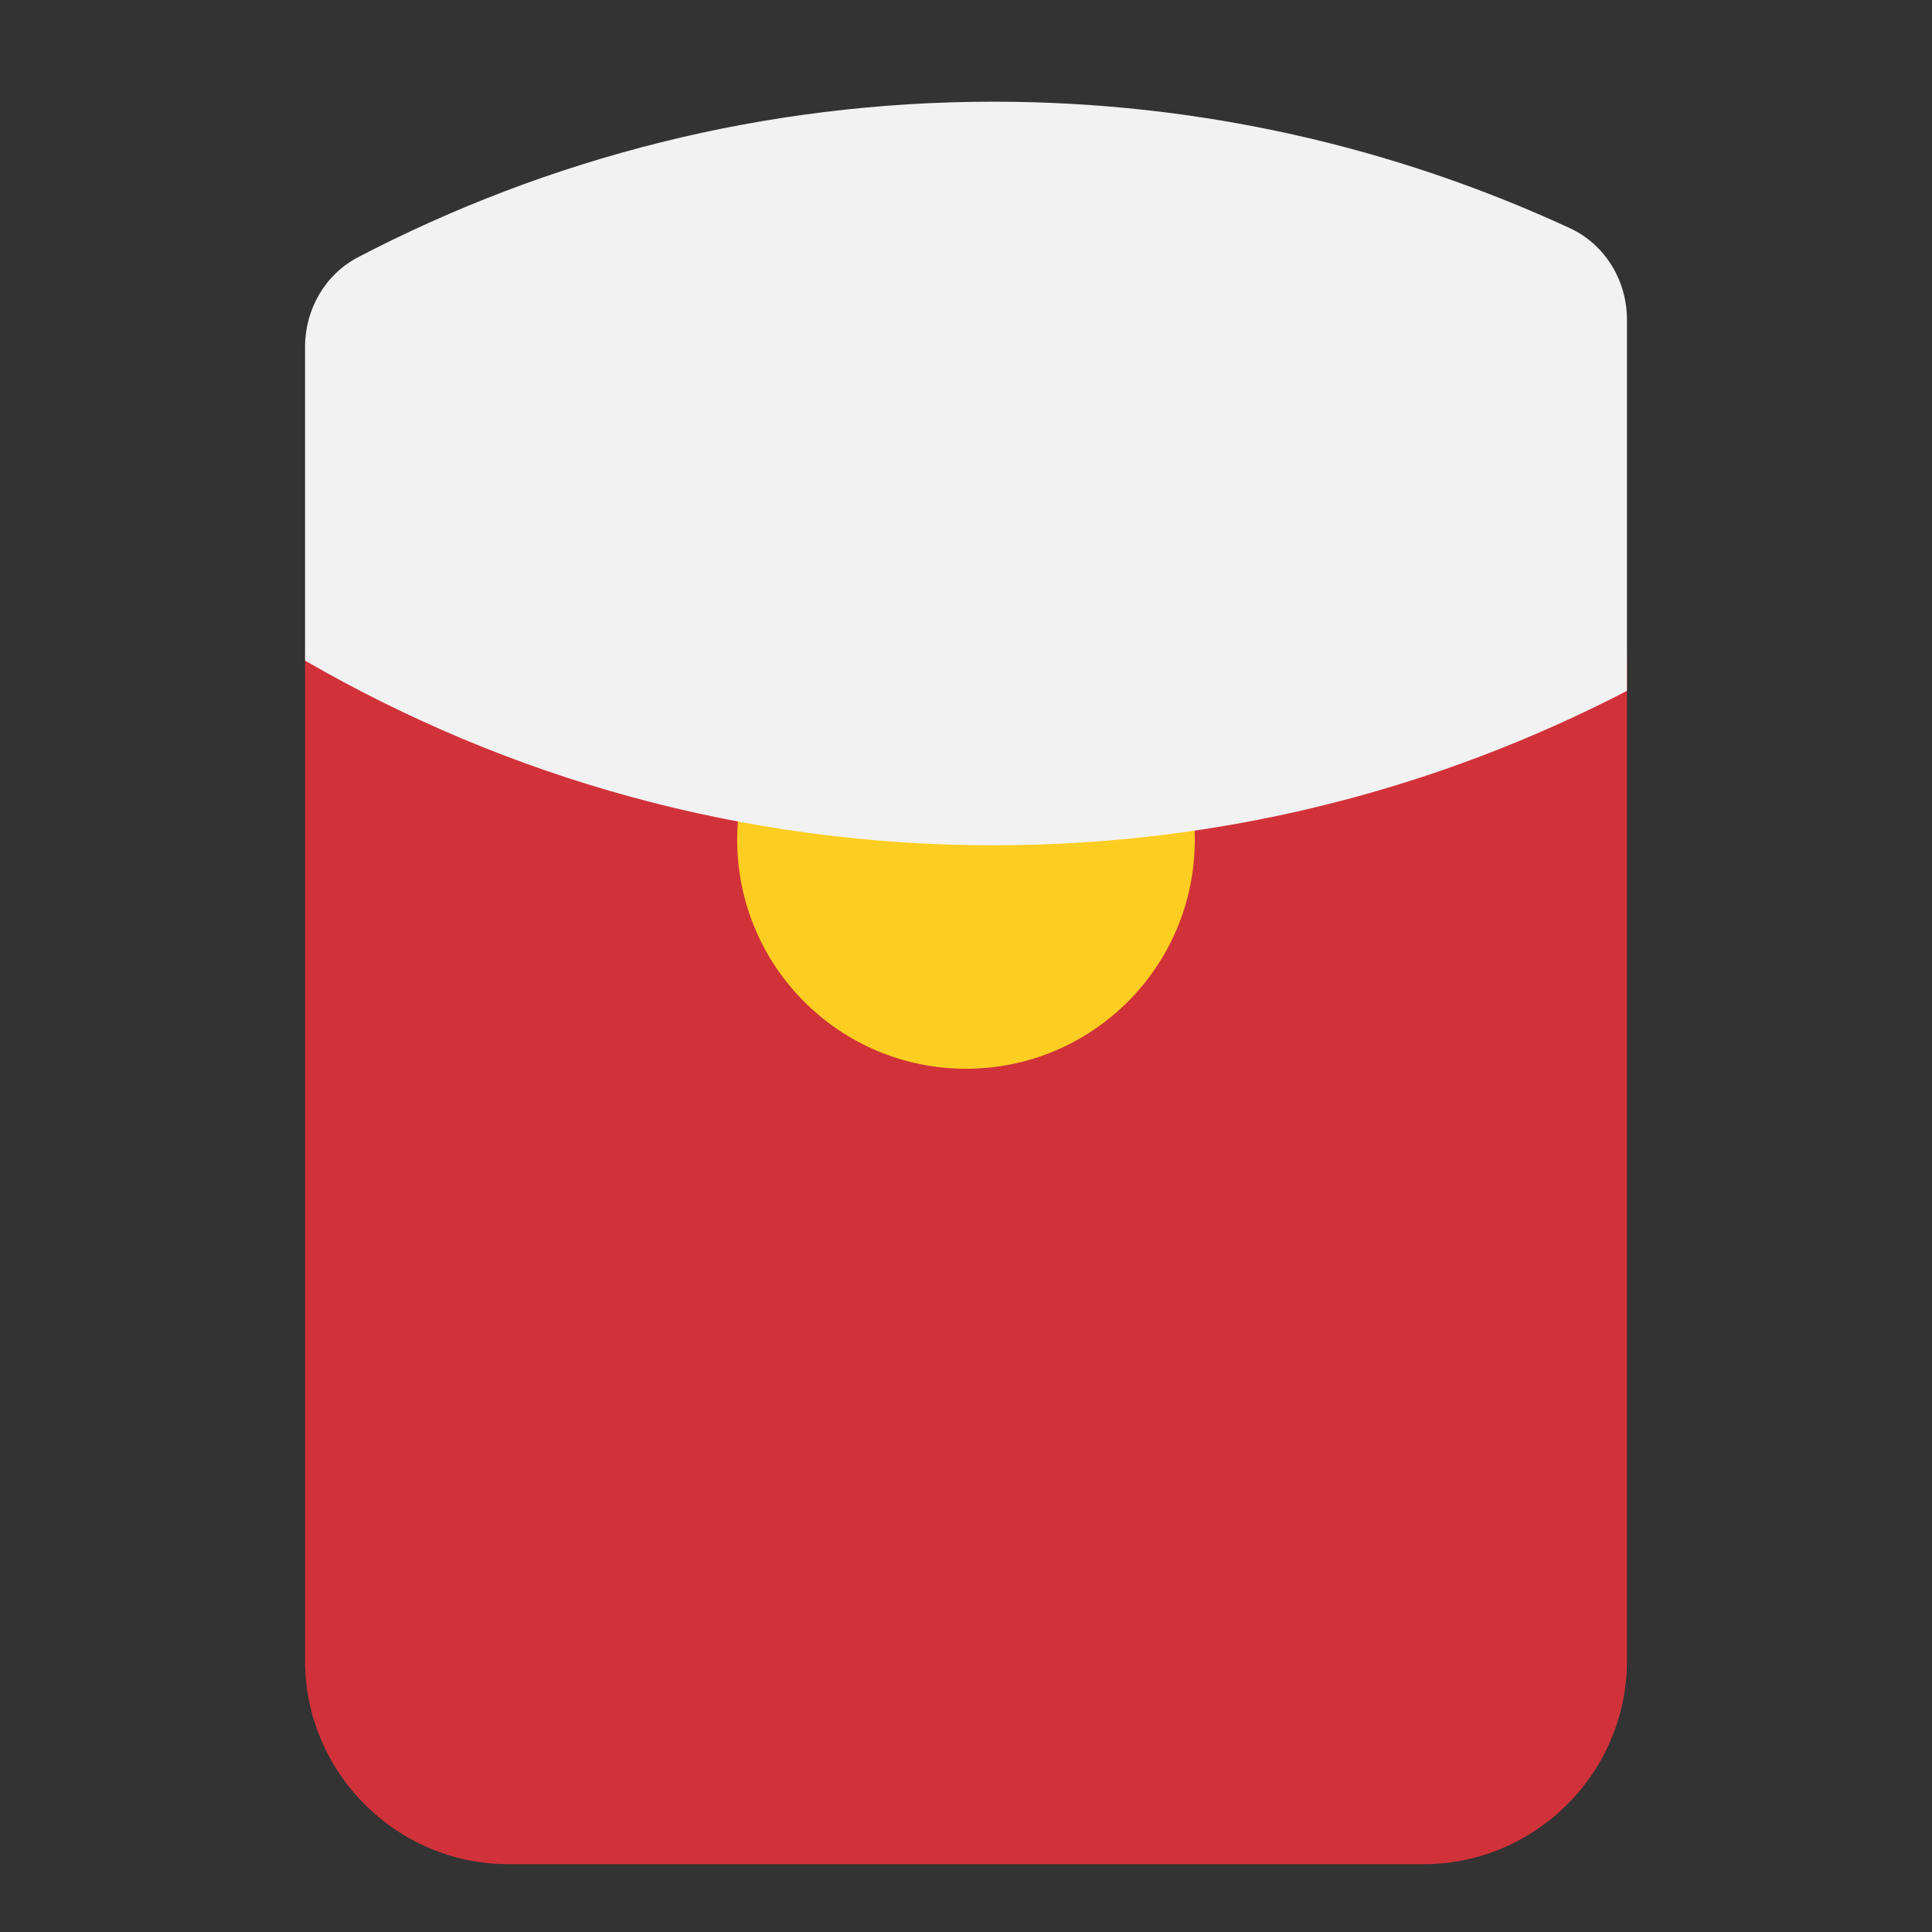 <?xml version="1.0" encoding="UTF-8"?>
<svg width="38px" height="38px" viewBox="0 0 38 38" version="1.1" xmlns="http://www.w3.org/2000/svg" xmlns:xlink="http://www.w3.org/1999/xlink">
    <rect x="0" y="0" width="38" height="38" fill="#333333" stroke="none"/>
    <!-- Generator: Sketch 49.3 (51167) - http://www.bohemiancoding.com/sketch -->
    <title>icon_red pocket_opened</title>
    <desc>Created with Sketch.</desc>
    <defs></defs>
    <g id="icon_red-pocket_opened" stroke="none" stroke-width="1" fill="none" fill-rule="evenodd">
        <path d="M28,36.666 L10,36.666 C7.8,36.666 6,34.866 6,32.666 L6,13 C6,10.8 7.8,9 10,9 L28,9 C30.2,9 32,10.8 32,13 L32,32.666 C32,34.866 30.2,36.666 28,36.666" id="Fill-1" fill="#D1323A"></path>
        <path d="M23.5,16.521 C23.5,19.006 21.485,21.021 19,21.021 C16.515,21.021 14.5,19.006 14.5,16.521 C14.5,14.036 16.515,12.021 19,12.021 C21.485,12.021 23.5,14.036 23.5,16.521" id="Fill-4" fill="#FCCE21"></path>
        <path d="M6,6.82 L6,12.993 C9.984,15.299 14.607,16.626 19.542,16.626 C24.036,16.626 28.27,15.524 32,13.588 L32,6.285 C32,5.522 31.573,4.809 30.88,4.489 C27.431,2.895 23.592,2 19.542,2 C15.031,2 10.781,3.109 7.041,5.06 C6.392,5.399 6,6.088 6,6.82" id="Fill-6" fill="#F2F2F2"></path>
    </g>
</svg>